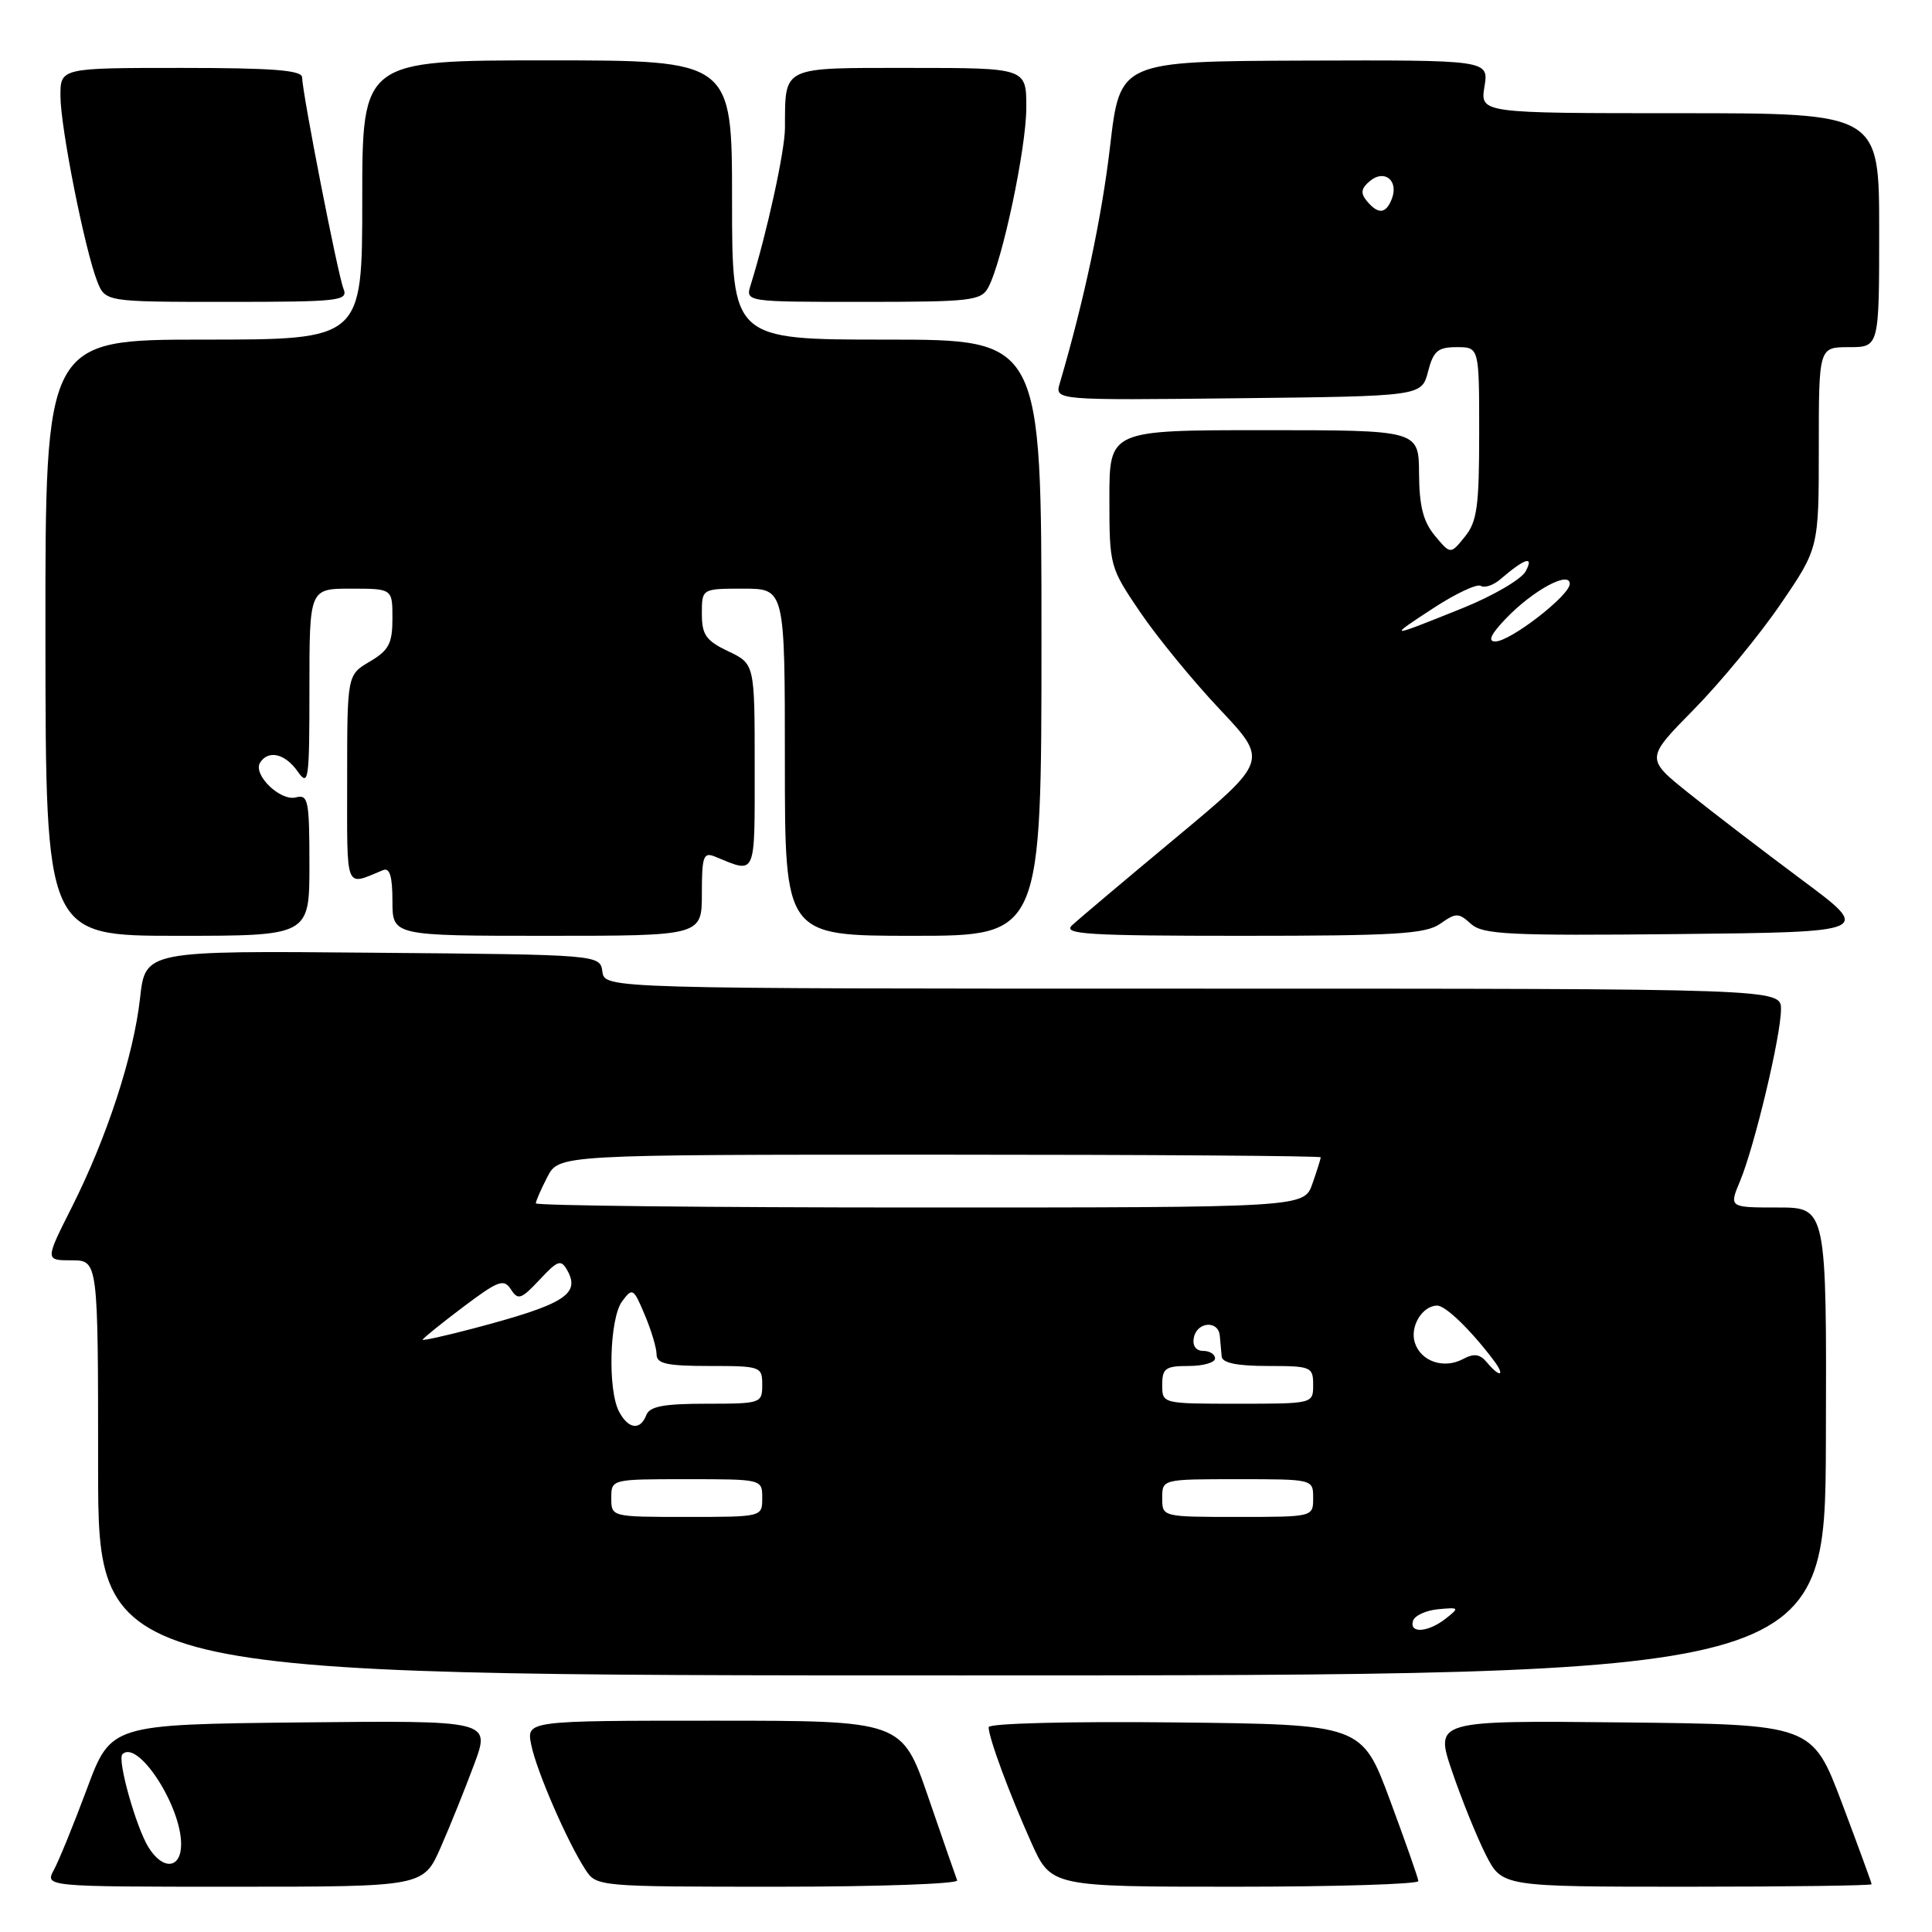 <?xml version="1.0" encoding="UTF-8" standalone="no"?>
<!DOCTYPE svg PUBLIC "-//W3C//DTD SVG 1.1//EN" "http://www.w3.org/Graphics/SVG/1.1/DTD/svg11.dtd" >
<svg xmlns="http://www.w3.org/2000/svg" xmlns:xlink="http://www.w3.org/1999/xlink" version="1.1" viewBox="0 0 256 256">
 <g >
 <path fill="currentColor"
d=" M 58.41 244.75 C 59.68 241.86 61.67 236.90 62.85 233.73 C 64.98 227.97 64.98 227.97 39.84 228.23 C 14.70 228.50 14.70 228.50 11.53 237.00 C 9.79 241.68 7.82 246.51 7.15 247.75 C 5.93 250.00 5.93 250.00 31.02 250.00 C 56.11 250.00 56.11 250.00 58.41 244.75 Z  M 126.83 249.16 C 126.65 248.70 124.93 243.75 123.01 238.16 C 119.52 228.00 119.52 228.00 94.63 228.00 C 69.75 228.00 69.75 228.00 70.39 231.19 C 71.07 234.62 75.18 244.08 77.58 247.75 C 79.03 249.98 79.26 250.00 103.11 250.00 C 116.34 250.00 127.02 249.62 126.83 249.16 Z  M 187.94 249.25 C 187.91 248.84 186.21 244.00 184.17 238.50 C 180.45 228.50 180.45 228.50 155.73 228.23 C 141.71 228.08 131.00 228.35 131.00 228.86 C 131.00 230.25 133.74 237.66 136.64 244.12 C 139.27 250.00 139.27 250.00 163.64 250.00 C 177.04 250.00 187.97 249.66 187.94 249.25 Z  M 248.00 249.67 C 248.00 249.50 246.23 244.66 244.07 238.92 C 240.13 228.50 240.13 228.50 215.12 228.23 C 190.11 227.97 190.11 227.97 192.42 234.75 C 193.69 238.48 195.70 243.44 196.88 245.77 C 199.04 250.00 199.04 250.00 223.52 250.00 C 236.98 250.00 248.00 249.85 248.00 249.67 Z  M 241.94 191.00 C 242.04 160.00 242.04 160.00 235.57 160.00 C 229.10 160.00 229.10 160.00 230.57 156.49 C 232.49 151.88 235.98 137.25 235.99 133.75 C 236.00 131.00 236.00 131.00 158.07 131.00 C 80.14 131.00 80.14 131.00 79.82 128.75 C 79.50 126.50 79.50 126.50 49.38 126.24 C 19.26 125.97 19.26 125.97 18.56 132.24 C 17.71 139.89 14.17 150.74 9.48 160.03 C 5.97 167.00 5.97 167.00 9.49 167.00 C 13.00 167.00 13.00 167.00 13.00 194.50 C 13.00 222.00 13.00 222.00 127.42 222.00 C 241.84 222.00 241.84 222.00 241.94 191.00 Z  M 41.00 114.59 C 41.00 106.05 40.84 105.23 39.21 105.66 C 37.14 106.20 33.48 102.65 34.46 101.06 C 35.54 99.33 37.78 99.85 39.44 102.22 C 40.89 104.28 41.00 103.48 41.00 91.22 C 41.00 78.00 41.00 78.00 46.50 78.00 C 52.00 78.00 52.00 78.00 52.00 81.94 C 52.00 85.26 51.53 86.17 49.00 87.66 C 46.00 89.43 46.00 89.43 46.00 103.32 C 46.00 118.31 45.64 117.39 50.75 115.30 C 51.64 114.93 52.00 116.10 52.00 119.39 C 52.00 124.00 52.00 124.00 72.50 124.00 C 93.00 124.00 93.00 124.00 93.00 118.39 C 93.00 113.45 93.21 112.87 94.75 113.51 C 100.25 115.77 100.00 116.35 100.00 101.60 C 100.00 87.97 100.00 87.97 96.50 86.30 C 93.54 84.89 93.00 84.12 93.00 81.31 C 93.00 78.00 93.00 78.00 98.50 78.00 C 104.00 78.00 104.00 78.00 104.00 101.00 C 104.00 124.00 104.00 124.00 121.00 124.00 C 138.00 124.00 138.00 124.00 138.00 84.50 C 138.00 45.00 138.00 45.00 117.50 45.00 C 97.00 45.00 97.00 45.00 97.00 26.50 C 97.00 8.00 97.00 8.00 72.50 8.00 C 48.00 8.00 48.00 8.00 48.00 26.50 C 48.00 45.00 48.00 45.00 27.00 45.00 C 5.99 45.00 5.99 45.00 6.02 84.50 C 6.05 124.00 6.05 124.00 23.53 124.00 C 41.00 124.00 41.00 124.00 41.00 114.59 Z  M 190.84 122.40 C 192.93 120.93 193.27 120.93 194.91 122.42 C 196.47 123.83 199.88 124.00 222.38 123.77 C 248.06 123.50 248.06 123.50 238.78 116.60 C 233.68 112.80 226.92 107.63 223.77 105.10 C 218.04 100.51 218.04 100.51 224.44 94.01 C 227.96 90.43 233.13 84.16 235.92 80.07 C 241.00 72.64 241.00 72.64 241.00 59.32 C 241.00 46.00 241.00 46.00 245.00 46.00 C 249.00 46.00 249.00 46.00 249.00 30.50 C 249.00 15.00 249.00 15.00 222.56 15.00 C 196.13 15.00 196.13 15.00 196.70 11.47 C 197.27 7.95 197.27 7.95 172.84 8.03 C 148.41 8.12 148.41 8.12 147.10 19.31 C 146.01 28.71 143.65 39.82 140.43 50.77 C 139.76 53.04 139.76 53.04 164.07 52.77 C 188.37 52.50 188.37 52.50 189.22 49.25 C 189.93 46.50 190.52 46.00 193.03 46.00 C 196.00 46.00 196.00 46.00 196.00 57.39 C 196.00 67.09 195.72 69.13 194.10 71.12 C 192.20 73.47 192.20 73.47 190.13 70.98 C 188.58 69.12 188.06 67.06 188.03 62.75 C 188.00 57.00 188.00 57.00 167.50 57.00 C 147.00 57.00 147.00 57.00 147.00 66.05 C 147.00 75.00 147.05 75.18 151.09 81.13 C 153.34 84.44 158.07 90.22 161.62 93.98 C 168.06 100.81 168.06 100.81 155.78 111.03 C 149.03 116.65 142.84 121.86 142.04 122.62 C 140.79 123.79 144.14 124.00 164.56 124.00 C 184.93 124.00 188.90 123.76 190.84 122.40 Z  M 45.51 38.25 C 44.77 36.43 40.08 12.45 40.03 10.25 C 40.01 9.30 36.12 9.00 24.00 9.00 C 8.00 9.00 8.00 9.00 8.01 12.75 C 8.03 16.95 11.22 33.01 12.87 37.25 C 13.95 40.00 13.95 40.00 30.08 40.00 C 45.05 40.00 46.16 39.87 45.51 38.25 Z  M 130.96 38.07 C 132.82 34.59 135.99 19.62 135.99 14.25 C 136.00 9.00 136.00 9.00 120.62 9.00 C 103.37 9.00 104.06 8.67 104.01 17.00 C 103.99 20.04 101.63 30.82 99.47 37.75 C 98.77 40.00 98.77 40.00 114.35 40.00 C 128.72 40.00 130.01 39.85 130.96 38.07 Z  M 19.66 244.75 C 18.01 242.07 15.51 233.15 16.22 232.45 C 18.24 230.43 24.00 239.25 24.00 244.36 C 24.00 247.65 21.58 247.87 19.66 244.75 Z  M 187.24 214.75 C 187.47 214.06 188.97 213.38 190.58 213.23 C 193.37 212.97 193.41 213.02 191.56 214.48 C 189.21 216.32 186.68 216.48 187.24 214.75 Z  M 81.00 198.50 C 81.00 196.00 81.00 196.00 91.00 196.00 C 101.00 196.00 101.00 196.00 101.00 198.50 C 101.00 201.00 101.00 201.00 91.00 201.00 C 81.00 201.00 81.00 201.00 81.00 198.50 Z  M 154.00 198.50 C 154.00 196.00 154.00 196.00 164.00 196.00 C 174.00 196.00 174.00 196.00 174.00 198.50 C 174.00 201.00 174.00 201.00 164.00 201.00 C 154.00 201.00 154.00 201.00 154.00 198.50 Z  M 82.04 187.07 C 80.50 184.20 80.76 174.70 82.43 172.44 C 83.80 170.59 83.94 170.67 85.43 174.22 C 86.30 176.26 87.00 178.63 87.00 179.47 C 87.00 180.70 88.38 181.00 94.00 181.00 C 100.80 181.00 101.00 181.07 101.00 183.50 C 101.00 185.94 100.83 186.00 93.61 186.00 C 87.96 186.00 86.08 186.35 85.64 187.50 C 84.85 189.57 83.27 189.38 82.04 187.07 Z  M 154.00 183.50 C 154.00 181.31 154.43 181.00 157.50 181.00 C 159.43 181.00 161.00 180.55 161.00 180.00 C 161.00 179.45 160.29 179.00 159.43 179.00 C 158.47 179.00 157.98 178.32 158.19 177.25 C 158.60 175.12 161.45 174.91 161.63 177.00 C 161.71 177.82 161.82 179.06 161.88 179.75 C 161.96 180.60 163.93 181.00 168.00 181.00 C 173.73 181.00 174.00 181.11 174.00 183.50 C 174.00 186.00 174.00 186.00 164.00 186.00 C 154.00 186.00 154.00 186.00 154.00 183.50 Z  M 197.02 180.52 C 196.10 179.41 195.31 179.30 193.86 180.08 C 191.31 181.44 188.26 180.40 187.47 177.90 C 186.79 175.77 188.47 173.00 190.44 173.00 C 191.55 173.00 194.89 176.23 197.92 180.25 C 199.52 182.37 198.75 182.60 197.02 180.52 Z  M 56.00 177.52 C 56.00 177.37 58.39 175.43 61.32 173.22 C 66.03 169.67 66.76 169.40 67.70 170.85 C 68.64 172.32 69.06 172.17 71.49 169.58 C 73.92 166.98 74.33 166.84 75.17 168.33 C 76.94 171.50 74.76 172.85 62.75 176.02 C 59.04 177.00 56.00 177.67 56.00 177.52 Z  M 71.00 159.45 C 71.00 159.15 71.69 157.57 72.53 155.95 C 74.05 153.00 74.05 153.00 124.53 153.00 C 152.29 153.00 175.00 153.16 175.00 153.35 C 175.00 153.54 174.51 155.12 173.90 156.85 C 172.80 160.00 172.80 160.00 121.90 160.00 C 93.91 160.00 71.00 159.75 71.00 159.45 Z  M 199.54 81.96 C 203.11 78.23 208.00 75.58 208.00 77.36 C 208.00 78.91 200.12 85.00 198.13 85.00 C 197.10 85.00 197.54 84.04 199.54 81.96 Z  M 189.90 80.60 C 192.87 78.66 195.71 77.32 196.21 77.63 C 196.72 77.94 197.89 77.55 198.81 76.75 C 202.07 73.96 203.30 73.57 202.16 75.70 C 201.59 76.76 197.84 78.95 193.83 80.57 C 183.83 84.59 183.80 84.59 189.90 80.60 Z  M 181.11 26.63 C 180.25 25.59 180.35 24.96 181.53 23.98 C 183.45 22.38 185.35 23.93 184.43 26.33 C 183.65 28.36 182.62 28.45 181.11 26.63 Z "/>
</g>
</svg>